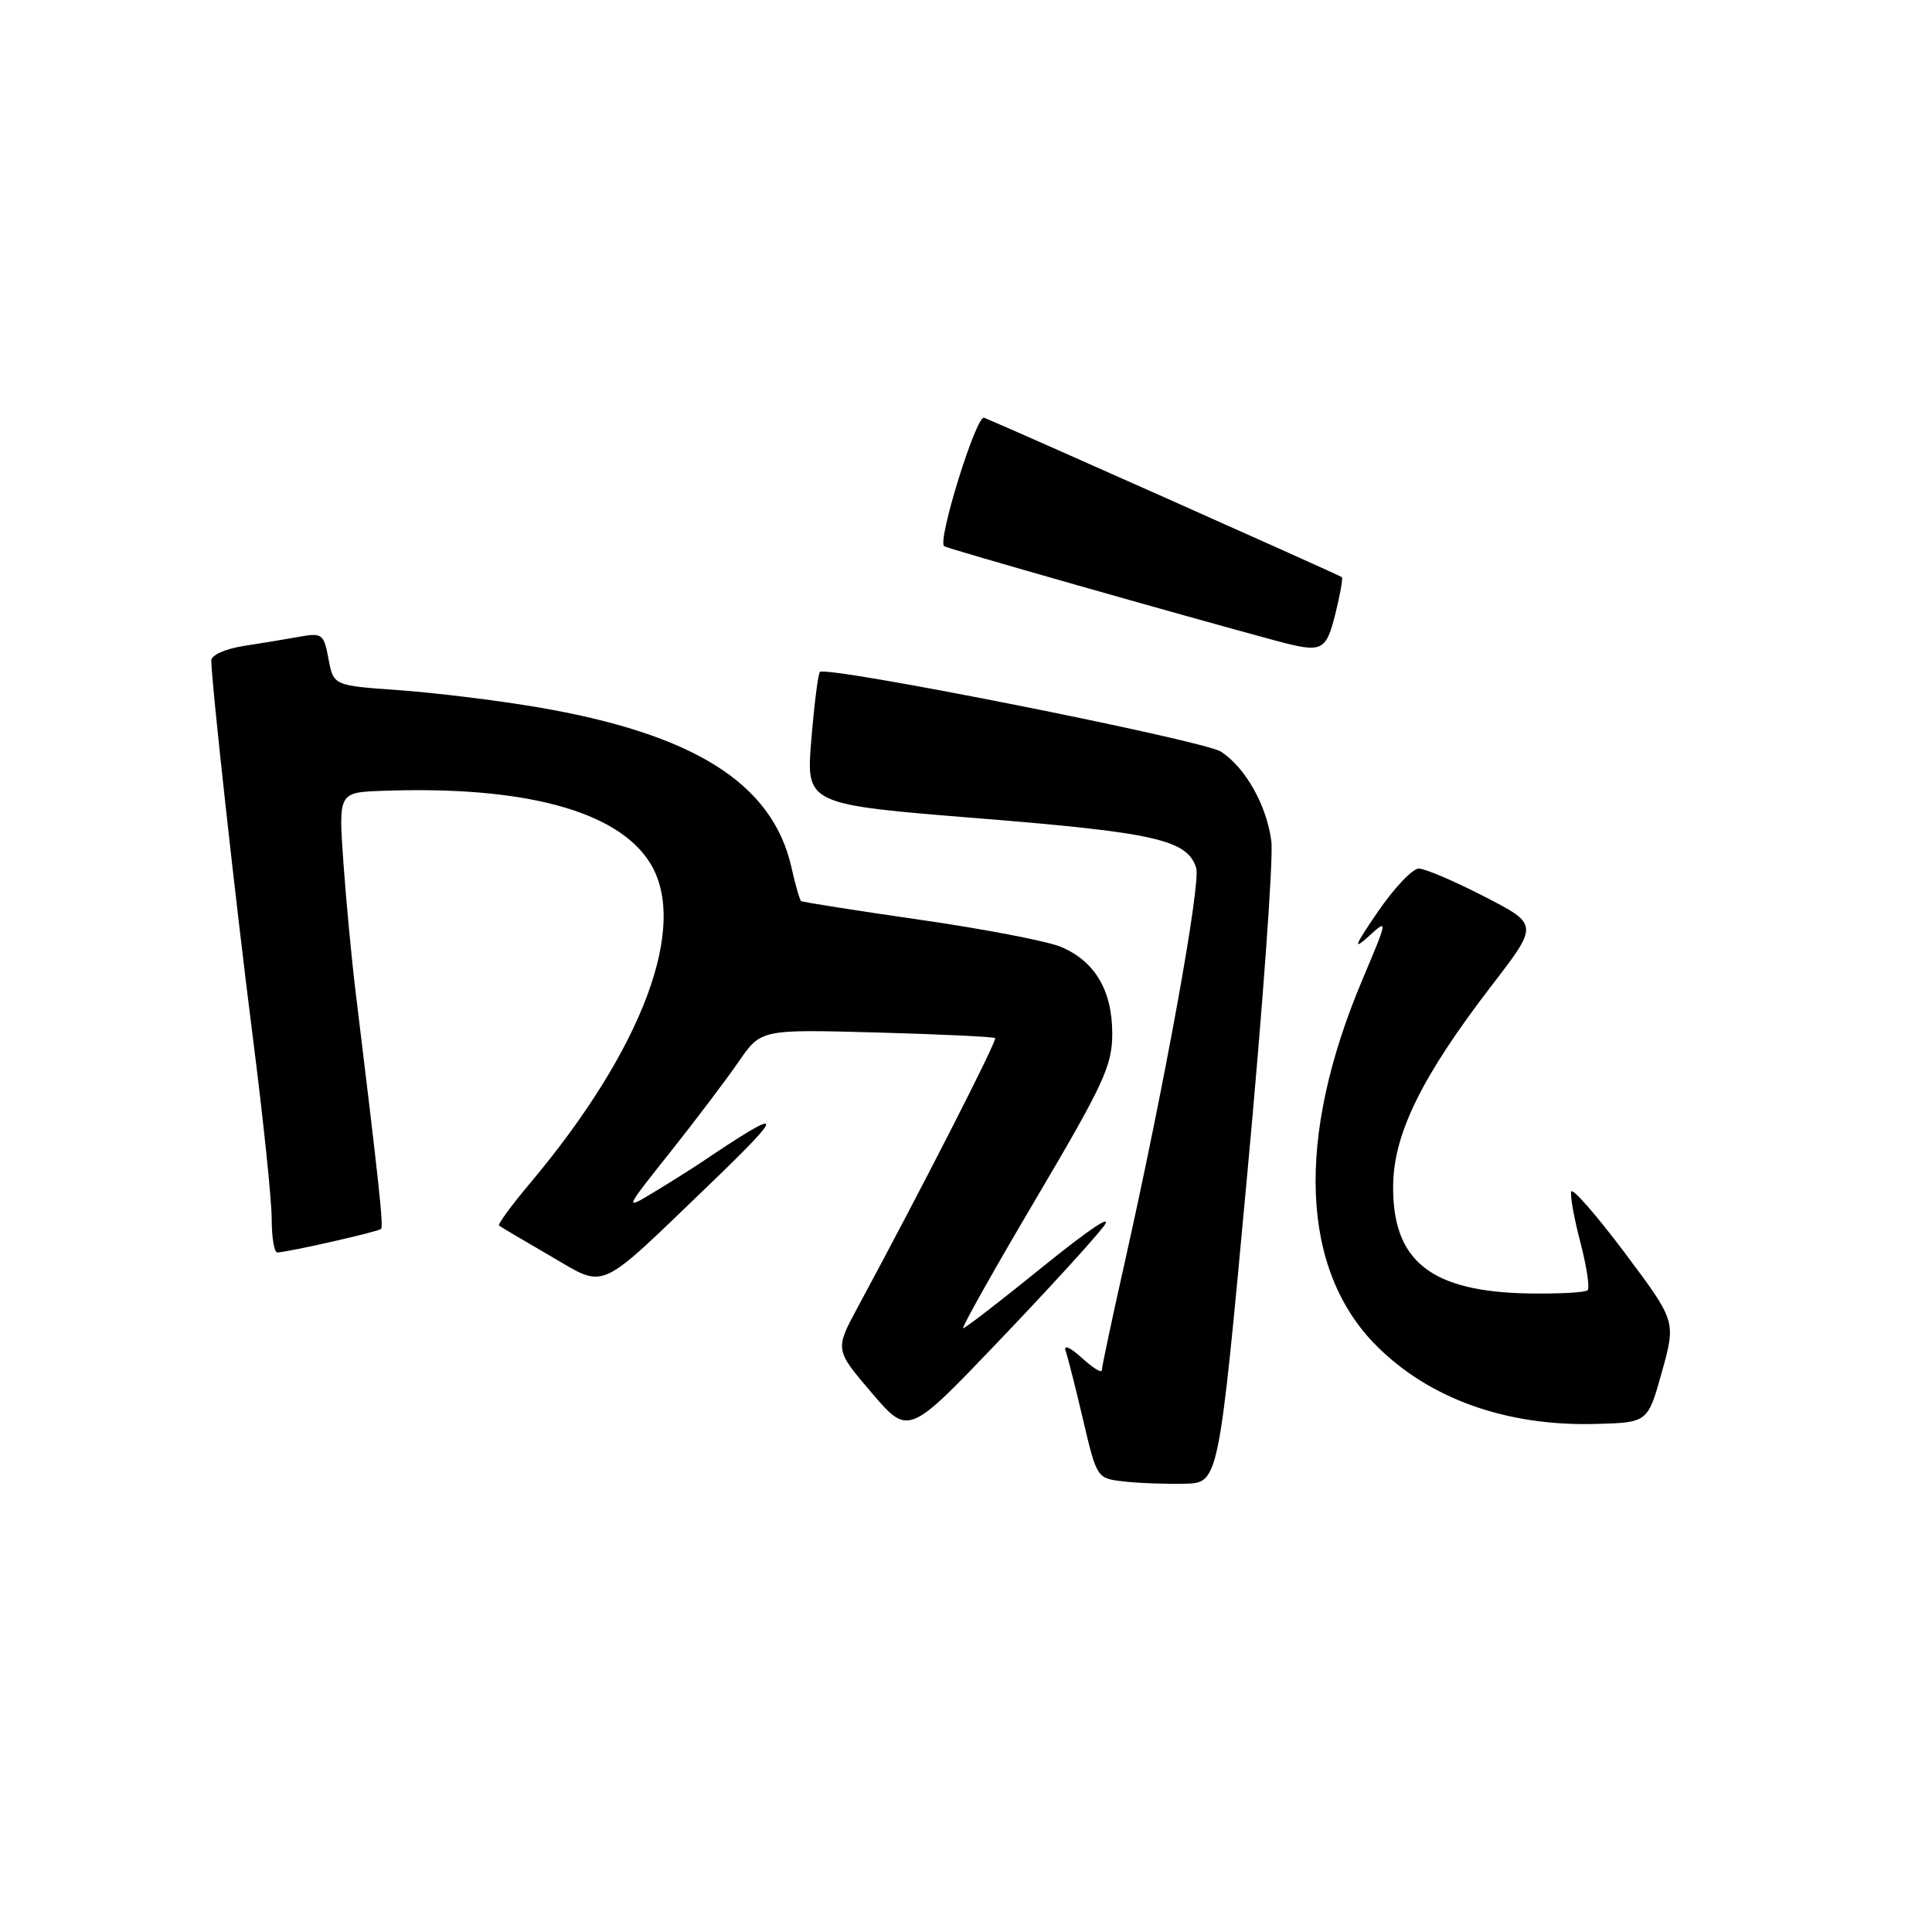 <?xml version="1.0" encoding="UTF-8" standalone="no"?>
<!DOCTYPE svg PUBLIC "-//W3C//DTD SVG 1.1//EN" "http://www.w3.org/Graphics/SVG/1.1/DTD/svg11.dtd" >
<svg xmlns="http://www.w3.org/2000/svg" xmlns:xlink="http://www.w3.org/1999/xlink" version="1.1" viewBox="0 0 256 256">
 <g >
 <path fill="currentColor"
d=" M 165.23 156.00 C 167.30 133.72 168.75 113.69 168.46 111.47 C 167.85 106.73 165.04 101.72 161.79 99.60 C 159.50 98.10 109.49 88.16 108.64 89.04 C 108.40 89.29 107.89 93.35 107.50 98.05 C 106.80 106.59 106.80 106.59 129.65 108.43 C 153.11 110.32 157.32 111.28 158.50 115.00 C 159.15 117.05 154.31 143.76 148.95 167.64 C 147.33 174.86 146.00 181.13 146.00 181.56 C 146.00 182.00 144.80 181.26 143.34 179.92 C 141.79 178.51 140.90 178.13 141.20 179.00 C 141.49 179.82 142.54 183.96 143.53 188.20 C 145.34 195.88 145.35 195.90 148.92 196.30 C 150.89 196.53 154.52 196.66 156.99 196.60 C 161.49 196.50 161.49 196.50 165.23 156.00 Z  M 146.24 162.50 C 147.59 160.70 144.43 162.79 138.30 167.75 C 132.70 172.29 127.90 176.00 127.63 176.00 C 127.35 176.00 131.69 168.29 137.26 158.86 C 146.26 143.62 147.38 141.19 147.38 136.97 C 147.38 131.24 145.08 127.35 140.56 125.46 C 138.75 124.70 130.35 123.09 121.88 121.87 C 113.42 120.65 106.35 119.54 106.16 119.40 C 105.97 119.27 105.39 117.25 104.87 114.93 C 102.37 103.77 91.89 97.20 70.99 93.67 C 65.77 92.79 57.61 91.79 52.85 91.45 C 44.19 90.84 44.19 90.84 43.53 87.32 C 42.91 84.00 42.69 83.83 39.69 84.37 C 37.93 84.69 34.59 85.24 32.25 85.60 C 29.88 85.97 28.00 86.81 28.00 87.50 C 28.00 90.32 31.25 119.81 33.54 137.76 C 34.89 148.36 36.00 159.04 36.00 161.51 C 36.00 163.98 36.34 165.98 36.75 165.96 C 38.31 165.89 50.12 163.21 50.49 162.84 C 50.83 162.50 50.25 157.11 47.13 131.50 C 46.59 127.10 45.86 119.34 45.50 114.25 C 44.85 105.00 44.85 105.00 50.67 104.79 C 69.40 104.10 81.77 107.42 86.10 114.29 C 91.33 122.57 85.18 139.01 70.22 156.80 C 67.77 159.71 65.93 162.23 66.13 162.40 C 66.33 162.56 69.37 164.36 72.87 166.39 C 80.45 170.78 78.90 171.47 94.00 156.96 C 104.28 147.08 104.09 146.50 93.00 153.97 C 91.62 154.89 88.74 156.71 86.60 158.00 C 82.70 160.35 82.70 160.35 88.83 152.64 C 92.20 148.40 96.28 143.00 97.89 140.66 C 100.83 136.39 100.83 136.39 116.16 136.81 C 124.60 137.04 131.66 137.38 131.86 137.55 C 132.17 137.84 122.25 157.28 113.68 173.17 C 110.62 178.84 110.62 178.84 115.49 184.54 C 120.36 190.24 120.36 190.24 132.18 177.87 C 138.68 171.07 145.01 164.15 146.24 162.50 Z  M 220.21 181.79 C 222.08 175.07 222.08 175.07 215.30 166.02 C 211.56 161.04 208.37 157.38 208.20 157.89 C 208.03 158.41 208.57 161.43 209.41 164.62 C 210.24 167.81 210.67 170.66 210.37 170.96 C 210.07 171.26 206.61 171.45 202.66 171.39 C 189.58 171.18 184.46 167.11 184.60 157.01 C 184.69 150.15 188.47 142.53 197.69 130.54 C 203.88 122.50 203.88 122.50 196.69 118.80 C 192.73 116.76 188.82 115.09 188.00 115.09 C 187.18 115.08 184.74 117.65 182.59 120.79 C 179.49 125.31 179.22 126.00 181.31 124.11 C 183.94 121.71 183.94 121.71 180.50 129.87 C 171.65 150.85 172.33 168.26 182.40 178.33 C 189.42 185.36 199.63 189.00 211.42 188.68 C 218.34 188.50 218.34 188.50 220.21 181.79 Z  M 176.93 81.38 C 177.57 78.84 177.96 76.63 177.80 76.47 C 177.54 76.23 133.56 56.63 130.40 55.35 C 129.38 54.93 124.19 71.60 125.10 72.38 C 125.43 72.66 156.25 81.44 169.00 84.88 C 175.21 86.55 175.68 86.34 176.93 81.38 Z "/>
</g>
</svg>